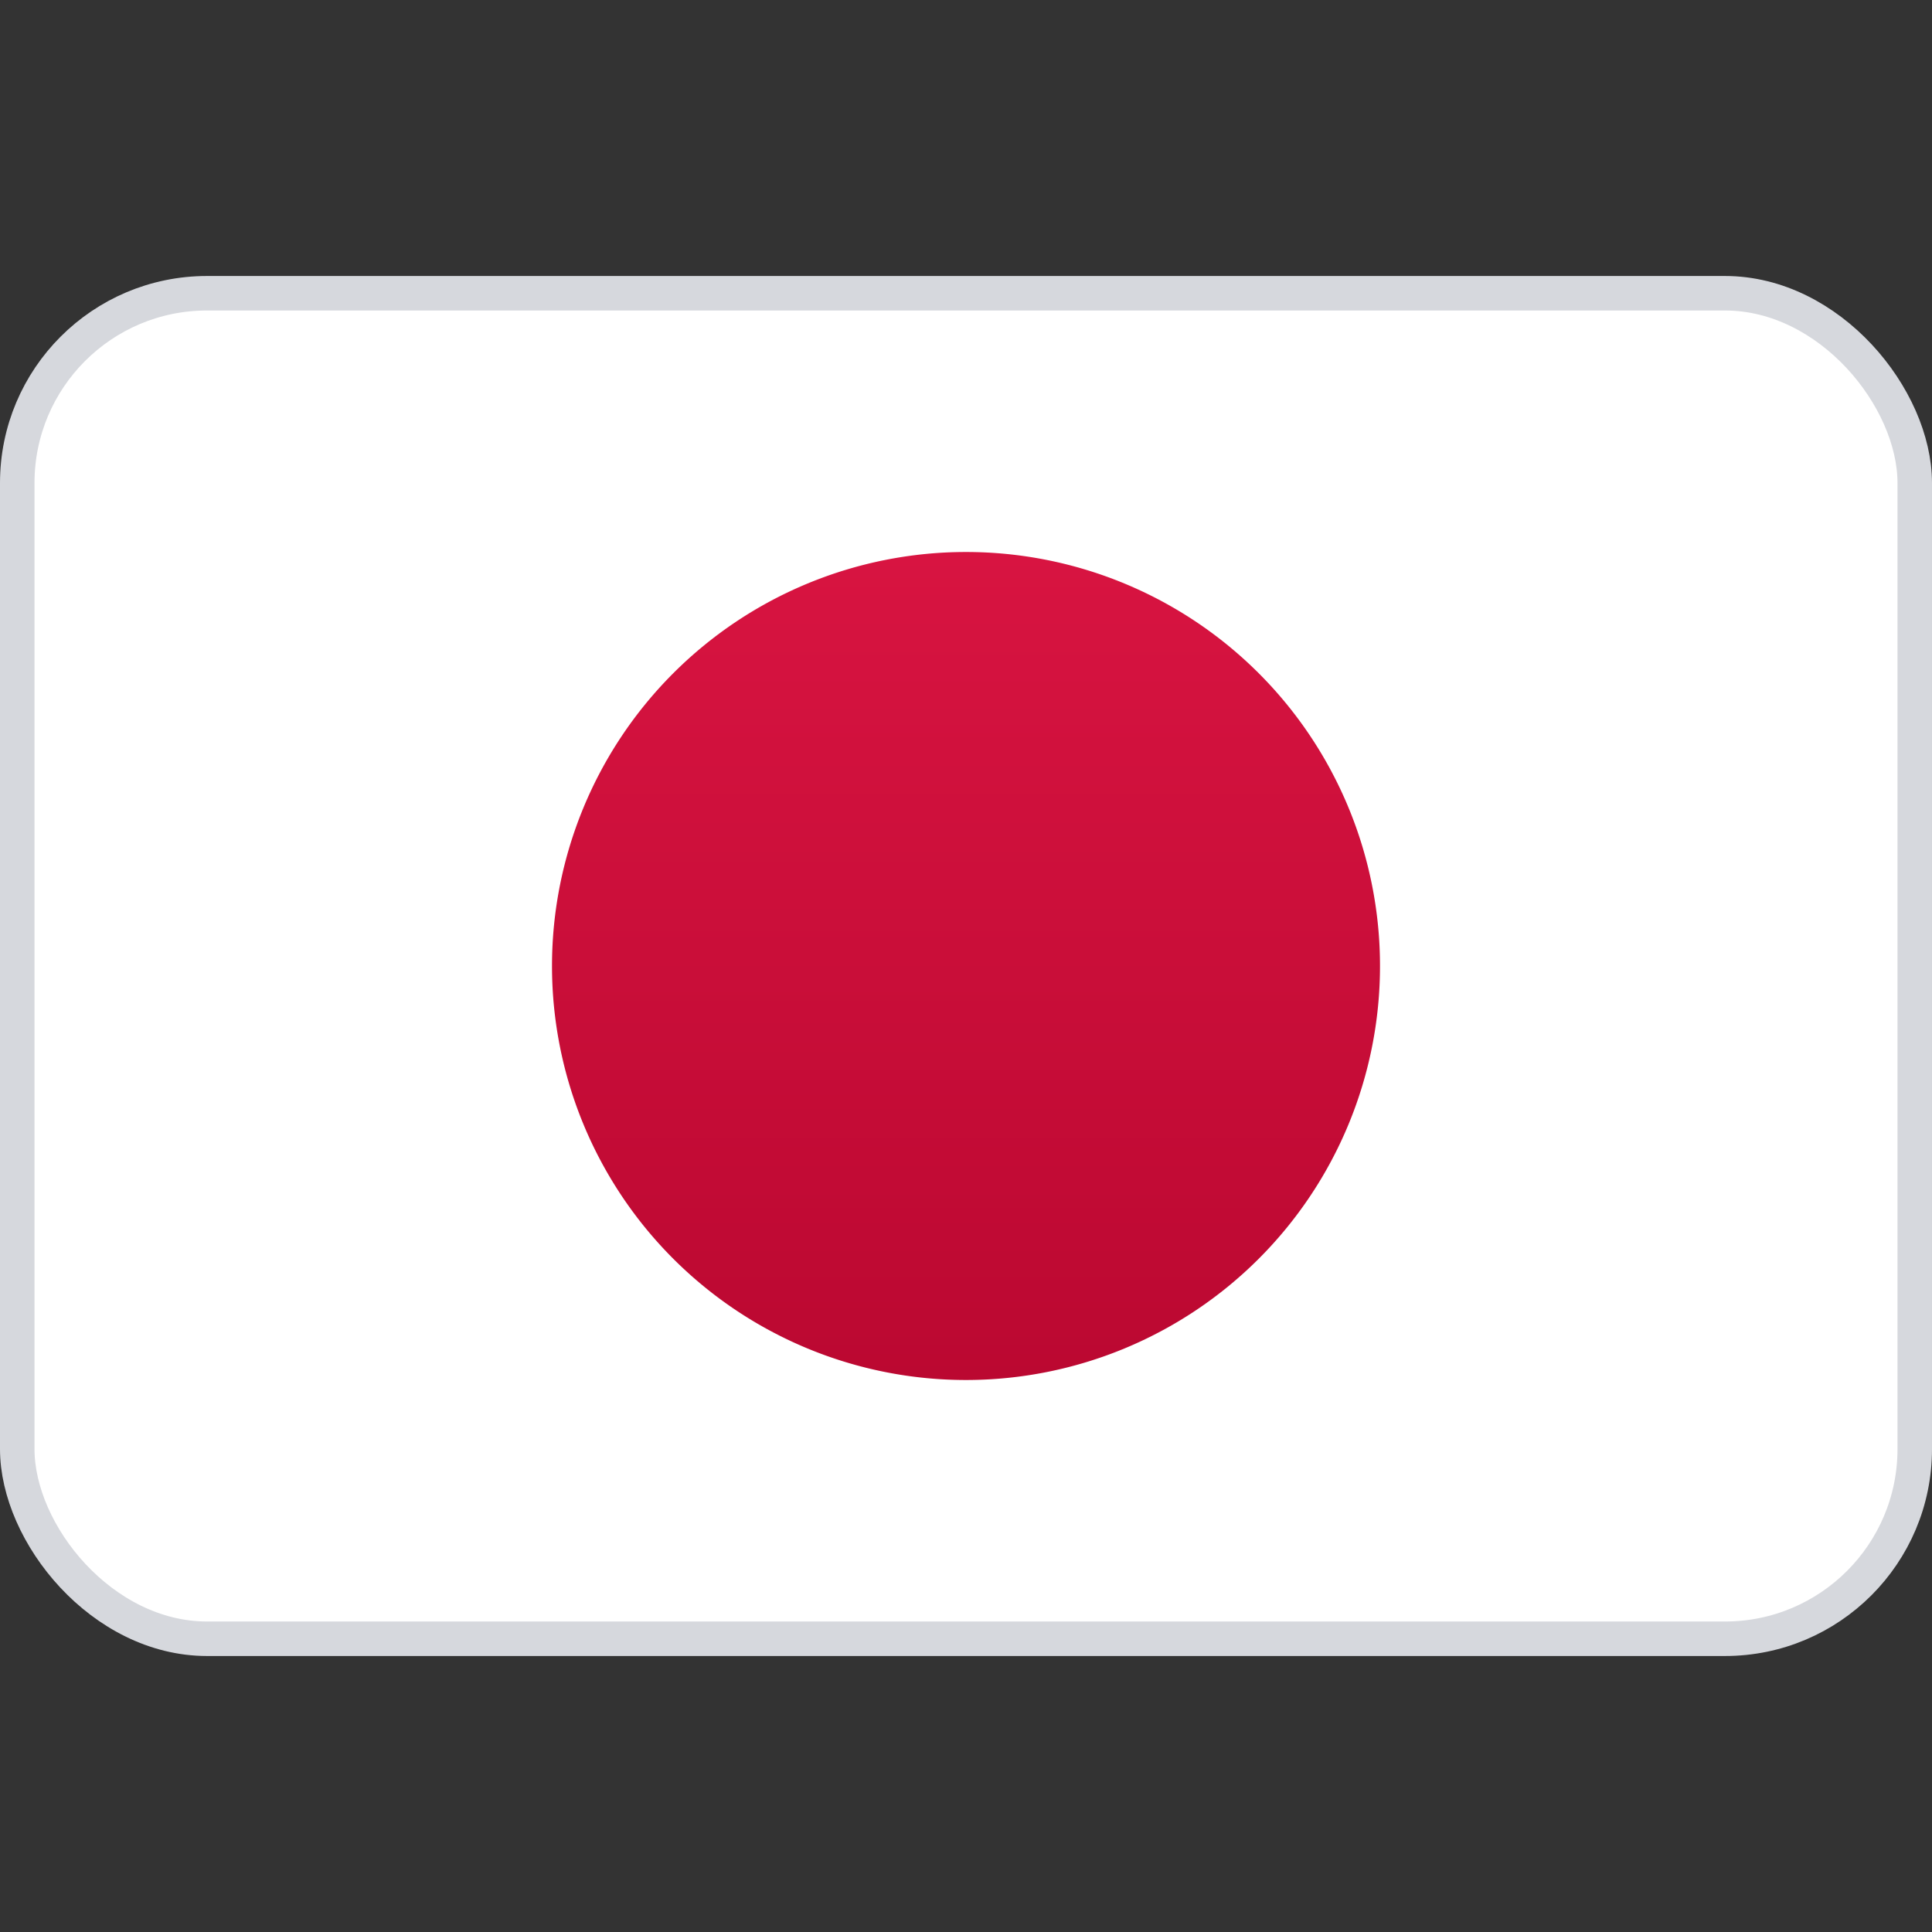 <svg xmlns="http://www.w3.org/2000/svg" fill="none" viewBox="0 0 28 28" focusable="false"><rect x="0" y="0" width="28" height="28" fill="#333333" stroke="none"/><rect width="27.5" height="19.5" x=".25" y="4.25" fill="#fff" stroke="#d6d8dd" stroke-width=".5" rx="2.75"/><mask id="Japan_svg__a" width="28" height="20" x="0" y="4" maskUnits="userSpaceOnUse" style="mask-type:luminance"><rect width="27.5" height="19.5" x=".25" y="4.25" fill="#fff" stroke="#fff" stroke-width=".5" rx="2.75"/></mask><g mask="url(#Japan_svg__a)"><path fill="url(#Japan_svg__b)" fill-rule="evenodd" d="M14 20a6 6 0 1 0 0-12 6 6 0 0 0 0 12" clip-rule="evenodd"/></g><defs><linearGradient id="Japan_svg__b" x1="8" x2="8" y1="8" y2="20" gradientUnits="userSpaceOnUse"><stop stop-color="#d81441"/><stop offset="1" stop-color="#bb0831"/></linearGradient></defs></svg>